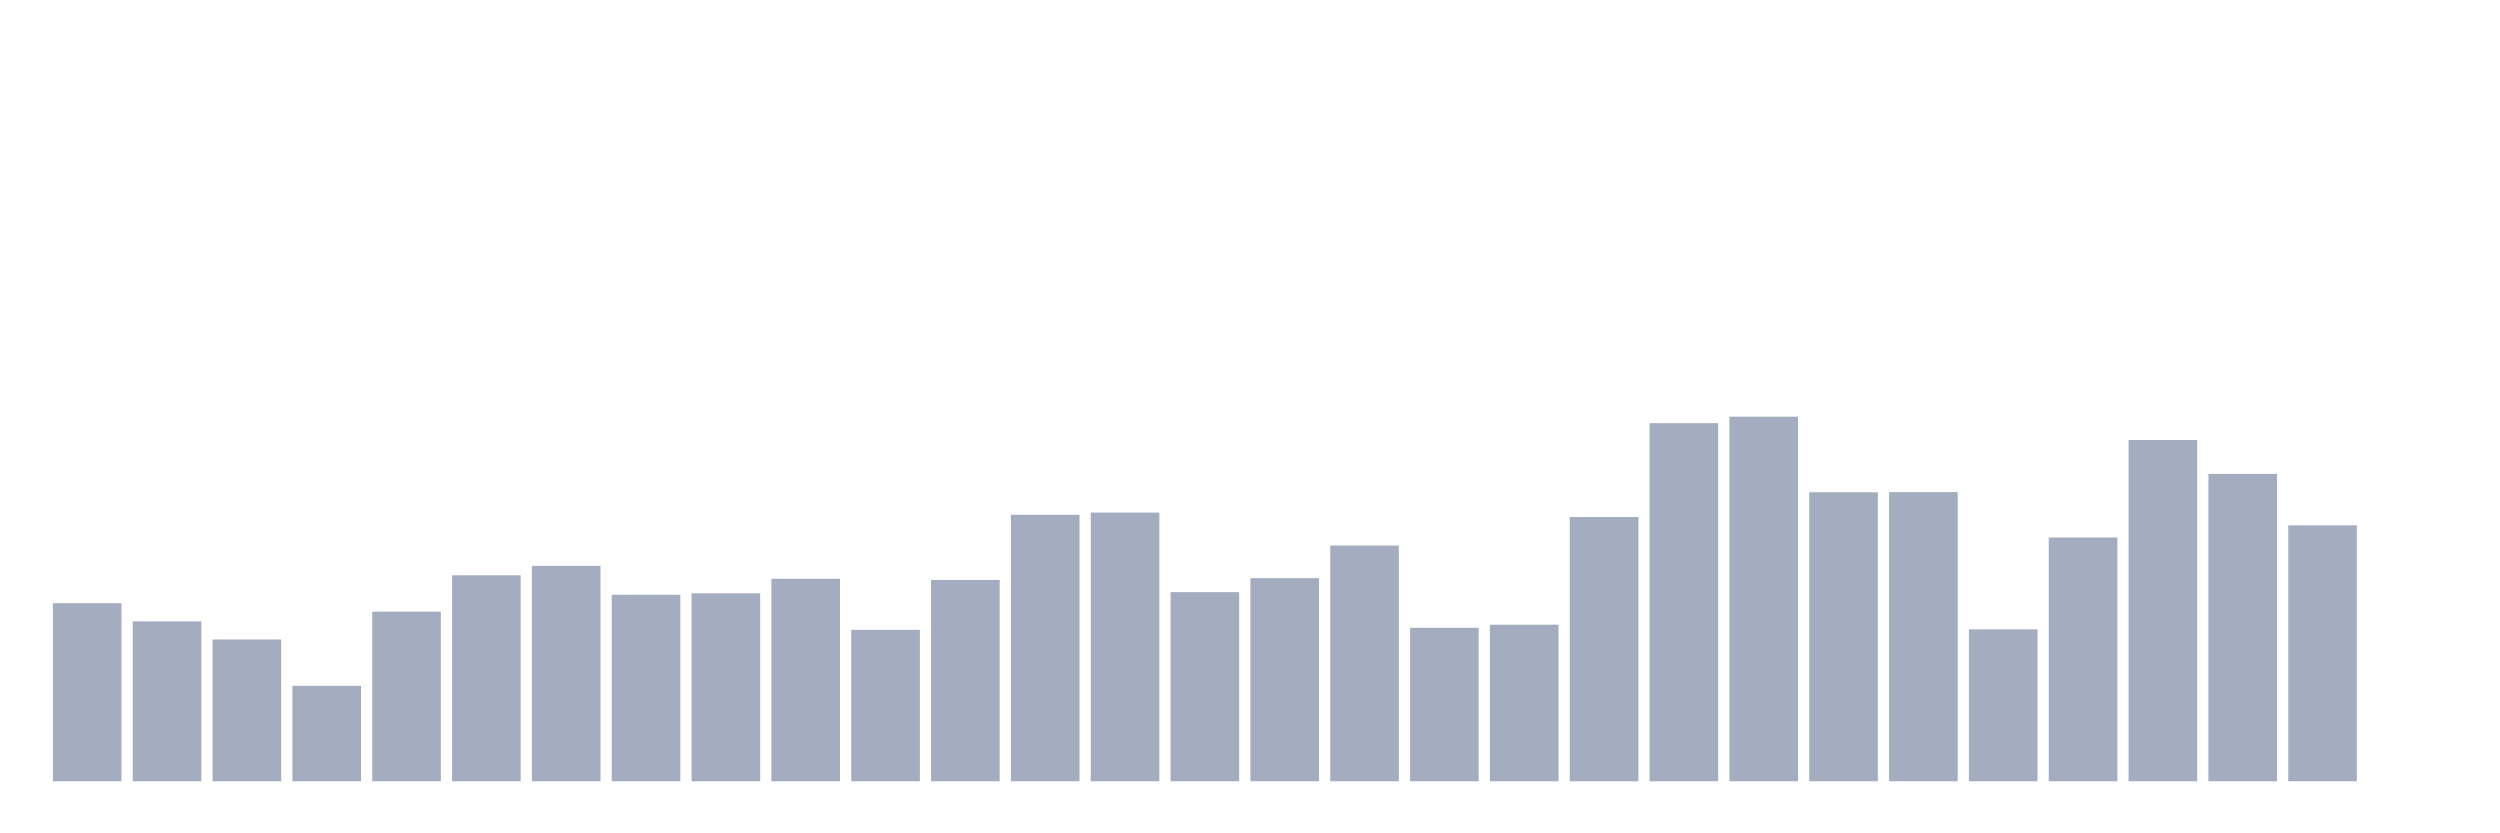 <svg xmlns="http://www.w3.org/2000/svg" viewBox="0 0 480 160"><g transform="translate(10,10)"><rect class="bar" x="0.153" width="13.175" y="105.812" height="34.188" fill="rgb(164,173,192)"></rect><rect class="bar" x="15.482" width="13.175" y="109.304" height="30.696" fill="rgb(164,173,192)"></rect><rect class="bar" x="30.81" width="13.175" y="112.78" height="27.22" fill="rgb(164,173,192)"></rect><rect class="bar" x="46.138" width="13.175" y="121.676" height="18.324" fill="rgb(164,173,192)"></rect><rect class="bar" x="61.466" width="13.175" y="107.437" height="32.563" fill="rgb(164,173,192)"></rect><rect class="bar" x="76.794" width="13.175" y="100.453" height="39.547" fill="rgb(164,173,192)"></rect><rect class="bar" x="92.123" width="13.175" y="98.647" height="41.353" fill="rgb(164,173,192)"></rect><rect class="bar" x="107.451" width="13.175" y="104.188" height="35.812" fill="rgb(164,173,192)"></rect><rect class="bar" x="122.779" width="13.175" y="103.915" height="36.085" fill="rgb(164,173,192)"></rect><rect class="bar" x="138.107" width="13.175" y="101.136" height="38.864" fill="rgb(164,173,192)"></rect><rect class="bar" x="153.436" width="13.175" y="110.928" height="29.072" fill="rgb(164,173,192)"></rect><rect class="bar" x="168.764" width="13.175" y="101.349" height="38.651" fill="rgb(164,173,192)"></rect><rect class="bar" x="184.092" width="13.175" y="88.84" height="51.16" fill="rgb(164,173,192)"></rect><rect class="bar" x="199.42" width="13.175" y="88.415" height="51.585" fill="rgb(164,173,192)"></rect><rect class="bar" x="214.748" width="13.175" y="103.687" height="36.313" fill="rgb(164,173,192)"></rect><rect class="bar" x="230.077" width="13.175" y="101" height="39" fill="rgb(164,173,192)"></rect><rect class="bar" x="245.405" width="13.175" y="94.745" height="45.255" fill="rgb(164,173,192)"></rect><rect class="bar" x="260.733" width="13.175" y="110.534" height="29.466" fill="rgb(164,173,192)"></rect><rect class="bar" x="276.061" width="13.175" y="109.941" height="30.059" fill="rgb(164,173,192)"></rect><rect class="bar" x="291.39" width="13.175" y="89.265" height="50.735" fill="rgb(164,173,192)"></rect><rect class="bar" x="306.718" width="13.175" y="71.245" height="68.755" fill="rgb(164,173,192)"></rect><rect class="bar" x="322.046" width="13.175" y="70" height="70" fill="rgb(164,173,192)"></rect><rect class="bar" x="337.374" width="13.175" y="84.513" height="55.487" fill="rgb(164,173,192)"></rect><rect class="bar" x="352.702" width="13.175" y="84.483" height="55.517" fill="rgb(164,173,192)"></rect><rect class="bar" x="368.031" width="13.175" y="110.837" height="29.163" fill="rgb(164,173,192)"></rect><rect class="bar" x="383.359" width="13.175" y="93.197" height="46.803" fill="rgb(164,173,192)"></rect><rect class="bar" x="398.687" width="13.175" y="74.478" height="65.522" fill="rgb(164,173,192)"></rect><rect class="bar" x="414.015" width="13.175" y="80.991" height="59.009" fill="rgb(164,173,192)"></rect><rect class="bar" x="429.344" width="13.175" y="90.859" height="49.141" fill="rgb(164,173,192)"></rect><rect class="bar" x="444.672" width="13.175" y="140" height="0" fill="rgb(164,173,192)"></rect></g></svg>